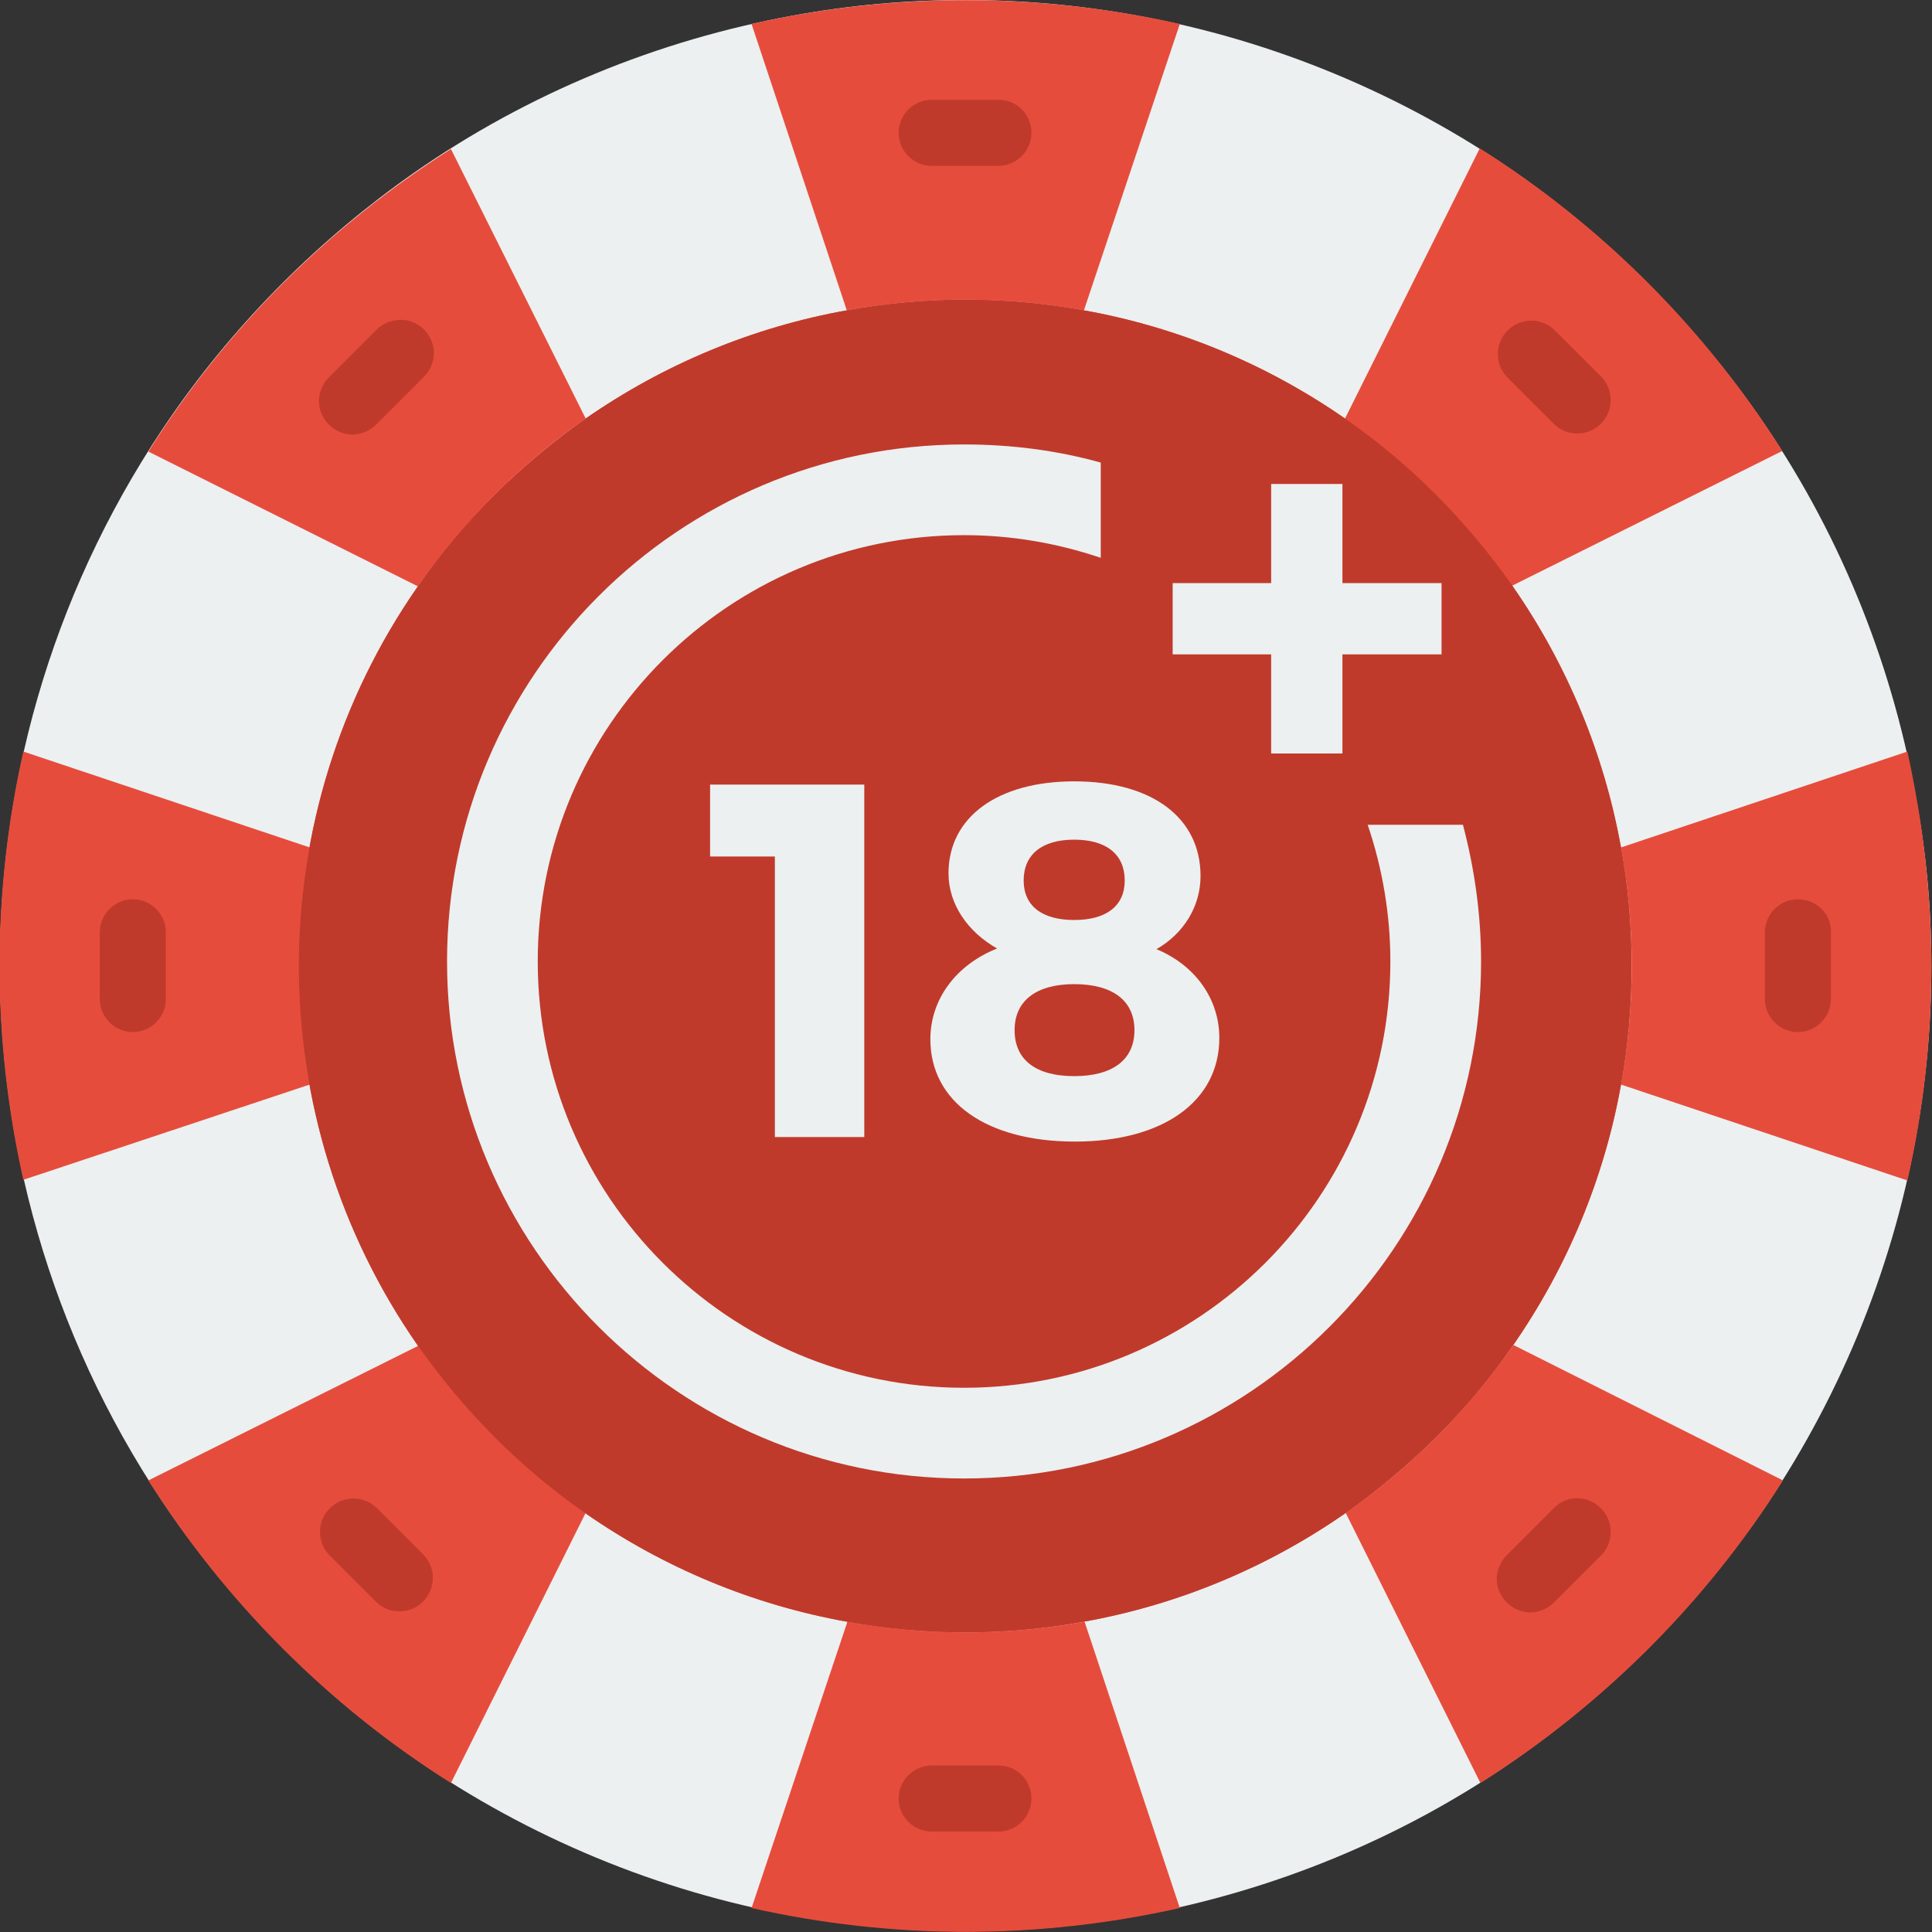 <?xml version="1.0" encoding="utf-8"?>
<!-- Generator: Adobe Illustrator 24.1.2, SVG Export Plug-In . SVG Version: 6.00 Build 0)  -->
<svg version="1.1" xmlns="http://www.w3.org/2000/svg" xmlns:xlink="http://www.w3.org/1999/xlink" x="0px" y="0px"
	 viewBox="0 0 298.2 298.2" style="enable-background:new 0 0 298.2 298.2;" xml:space="preserve">
<rect x="0" y="0" width="298.2" height="298.2" fill="#333333" stroke="none"/>
<style type="text/css">
	.st0{display:none;}
	.st1{display:inline;}
	.st2{fill:none;}
	.st3{fill:#ECF0F1;}
	.st4{fill:#E64C3C;}
	.st5{fill:#C03A2B;}
</style>
<g id="Capa_1" class="st0">
	<g class="st1">
		<path d="M88.5,247.6c-11.4-3.1-20.8-11.7-24.6-23.4l-31-95.5c-1.2-3.8-1.8-7.7-1.7-11.5l-19.9,14.1c-8.9,6.3-11,18.7-4.7,27.6
			l58.1,82c3.8,5.4,10,8.3,16.2,8.3C83.4,249.1,86,248.6,88.5,247.6z M27.6,152.6l-7.3-3.5l-1.5,1.1l4.1,5.8l-3.4,2.4L9.4,143.9
			l3.4-2.4l4,5.6l1.1-0.8l-0.8-7.9l4.2-2.9l0.1,9.7l10.4,4.5L27.6,152.6z"/>
		<path d="M60.6,98.8c-10.4,3.4-16.1,14.6-12.7,25l31,95.5c2.7,8.3,10.5,13.7,18.9,13.7c2,0,4.1-0.3,6.1-1l-0.1,0
			c-12.4-5.4-21.1-17.7-21.1-32.2V99.3c0-2.8,0.5-5.5,1.1-8.1L60.6,98.8z M68.8,124.9l-6-5.4l-1.8,0.6l2.3,6.7l-3.9,1.3l-5.7-16.6
			l3.9-1.3l2.2,6.5l1.3-0.5l1.4-7.8l4.8-1.7l-2.6,9.3l8.7,7.2L68.8,124.9z"/>
		<polyline class="st2" points="128.6,61.7 128.6,61.7 128.8,61.7 		"/>
		<path d="M98.6,99.3v100.5c0,10.5,8.1,18.8,18.5,19.3c-3-2.8-5.5-6.2-7.4-9.9c-4.3-8.5-5.1-18.2-2.1-27.2l31.1-95.7
			c0.8-2.4,1.9-4.1,3.1-7.1h-23.4C107.4,79.1,98.6,88.4,98.6,99.3z M124,107.8h-5l-3.9-6.9h-2.7v6.9h-4V90h4v6.9h2.2l3.9-6.9h5.1
			l-5.5,8.1L124,107.8z"/>
		<path d="M153.7,91.3l-31,95.5c-3.4,10.3,2.3,21.5,12.6,24.9c-1.7-3.2-2.8-6.7-3.5-10.4c-1.6-9.4,0.5-18.8,6-26.6l58.1-82
			c1.8-2.5,3.8-4.7,6.1-6.6l-23.4-7.6c-2-0.7-4.1-1-6.1-1C164.2,77.6,156.4,83,153.7,91.3z M174.9,108.2l-3.9-1.4l0.2-3.6l-5.2-1.9
			l-2.1,2.9l-3.9-1.4l11.4-14.6l4.1,1.5L174.9,108.2z"/>
		<polygon points="171.5,100 172,93.4 171.9,93.4 168,98.7 		"/>
		<path d="M289.8,135.1l-53.4-37.8c-3.5-2.5-7.5-3.6-11.4-3.6c-6.2,0-12.4,2.9-16.2,8.3l-58.1,81.9c-6.3,8.9-4.2,21.3,4.7,27.6
			l53.4,37.8c3.5,2.5,7.5,3.6,11.4,3.6c6.2,0,12.4-2.9,16.2-8.3l58.1-81.9C300.8,153.8,298.7,141.4,289.8,135.1z M225.4,101.8
			l3.6,2.5l-5.5,17.6l-3.4-2.4l1.2-3.4l-4.5-3.2l-2.8,2.2l-3.4-2.4L225.4,101.8z M241.9,145.8c19.5,48-4.8,61.2-16.3,57.6
			c-6.6-2.1-9.6-6.6-10.6-11.6l-7.5,12.5l-9.3-6.6l8.9-10.7c-5,0.5-10-1.3-14.1-6.7C185.6,170.5,190.1,143.3,241.9,145.8z"/>
		<polygon points="222.3,113.1 224.5,106.9 224.4,106.9 219.3,111 		"/>
	</g>
</g>
<g id="Layer_3">
	<g>
		<path class="st3" d="M298.1,149.1c0,8.9-0.8,17.8-2.4,26.5c-3.8,21-12.1,40.9-24.2,58.4c-10.2,14.6-22.9,27.3-37.5,37.5
			c-17.5,12.2-37.5,20.4-58.4,24.2c-17.5,3.2-35.5,3.2-53.1,0c-21-3.8-40.9-12.1-58.4-24.2c-14.6-10.2-27.3-22.9-37.5-37.5
			c-35.5-51.1-35.5-118.9,0-170C36.7,49.5,49.4,36.8,64,26.6c17.5-12.2,37.5-20.4,58.4-24.2c17.5-3.2,35.5-3.2,53.1,0
			c21,3.8,40.9,12.1,58.4,24.2c14.6,10.2,27.3,22.9,37.5,37.5c12.2,17.5,20.4,37.5,24.2,58.4C297.3,131.3,298.1,140.2,298.1,149.1z"
			/>
		<g>
			<path class="st4" d="M182.1,3.7l-14.8,44.2c-12.1-2.2-24.5-2.2-36.6,0L116,3.7C137.7-1.2,160.3-1.2,182.1,3.7z"/>
			<path class="st4" d="M90.4,64.6c-10.1,7-18.8,15.8-25.9,25.9L22.9,69.7c11.9-18.9,27.9-34.8,46.7-46.7L90.4,64.6z"/>
			<path class="st4" d="M46.2,149.1c0,6.1,0.5,12.3,1.6,18.3L3.6,182.1c-4.9-21.8-4.9-44.3,0-66.1l44.2,14.8
				C46.7,136.8,46.2,142.9,46.2,149.1z"/>
			<path class="st4" d="M90.4,233.5l-20.8,41.7c-18.9-11.9-34.8-27.9-46.7-46.7l41.7-20.8C71.6,217.8,80.3,226.5,90.4,233.5z"/>
			<path class="st4" d="M182.1,294.5c-21.8,4.9-44.3,4.9-66.1,0l14.8-44.2c12.1,2.2,24.5,2.2,36.6,0L182.1,294.5z"/>
			<path class="st4" d="M275.2,228.5c-11.9,18.9-27.9,34.8-46.7,46.7l-20.8-41.7c10.1-7,18.8-15.8,25.9-25.9L275.2,228.5z"/>
			<path class="st4" d="M298.1,149.1c0,11.1-1.2,22.2-3.7,33.1l-44.2-14.8c2.2-12.1,2.2-24.5,0-36.6l44.2-14.8
				C296.8,126.9,298.1,138,298.1,149.1z"/>
			<path class="st4" d="M250.2,130.8c2.2,12.1,2.2,24.5,0,36.6c-2.6,14.5-8.3,28.2-16.7,40.3c-7,10.1-15.8,18.8-25.9,25.9
				c-12.1,8.4-25.8,14.1-40.3,16.7c-12.1,2.2-24.5,2.2-36.6,0c-14.5-2.6-28.2-8.3-40.3-16.7c-10.1-7-18.8-15.8-25.9-25.9
				c-24.5-35.2-24.5-82,0-117.2c7-10.1,15.8-18.8,25.9-25.9c12.1-8.4,25.8-14.1,40.3-16.7c12.1-2.2,24.5-2.2,36.6,0
				c14.5,2.6,28.2,8.3,40.3,16.7l20.8-41.7c18.9,11.9,34.8,27.9,46.7,46.7l-41.7,20.8C241.9,102.6,247.5,116.3,250.2,130.8z"/>
		</g>
		<path class="st5" d="M251.8,149.1c0,6.1-0.5,12.3-1.6,18.3c-2.6,14.5-8.3,28.2-16.7,40.3c-7,10.1-15.8,18.8-25.9,25.9
			c-12.1,8.4-25.8,14.1-40.3,16.7c-12.1,2.2-24.5,2.2-36.6,0c-14.5-2.6-28.2-8.3-40.3-16.7c-10.1-7-18.8-15.8-25.9-25.9
			c-24.5-35.2-24.5-82,0-117.2c7-10.1,15.8-18.8,25.9-25.9c12.1-8.4,25.8-14.1,40.3-16.7c12.1-2.2,24.5-2.2,36.6,0
			c14.5,2.6,28.2,8.3,40.3,16.7c10.1,7,18.8,15.8,25.9,25.9c8.4,12.1,14.1,25.8,16.7,40.3C251.3,136.8,251.8,142.9,251.8,149.1z"/>
		<g>
			<path class="st5" d="M154.1,15.4h-10.3c-2.8,0-5.1,2.3-5.1,5.1s2.3,5.1,5.1,5.1h10.3c2.8,0,5.1-2.3,5.1-5.1S157,15.4,154.1,15.4z
				"/>
			<path class="st5" d="M58.1,50.9l-7.3,7.3c-1.3,1.3-1.9,3.2-1.4,5c0.5,1.8,1.9,3.2,3.7,3.7c1.8,0.5,3.7-0.1,5-1.4l7.3-7.3
				c1.3-1.3,1.9-3.2,1.4-5s-1.9-3.2-3.7-3.7C61.3,49.1,59.4,49.6,58.1,50.9z"/>
			<path class="st5" d="M20.5,138.8c-2.8,0-5.1,2.3-5.1,5.1v10.3c0,2.8,2.3,5.1,5.1,5.1s5.1-2.3,5.1-5.1v-10.3
				C25.6,141.1,23.3,138.8,20.5,138.8z"/>
			<path class="st5" d="M58.1,232.7c-2-1.9-5.2-1.9-7.2,0.1c-2,2-2,5.2-0.1,7.2l7.3,7.3c2,1.9,5.2,1.9,7.2-0.1c2-2,2-5.2,0.1-7.2
				L58.1,232.7z"/>
			<path class="st5" d="M154.1,272.5h-10.3c-2.8,0-5.1,2.3-5.1,5.1s2.3,5.1,5.1,5.1h10.3c2.8,0,5.1-2.3,5.1-5.1
				S157,272.5,154.1,272.5z"/>
			<path class="st5" d="M239.9,232.7l-7.3,7.3c-1.3,1.3-1.9,3.2-1.4,5c0.5,1.8,1.9,3.2,3.7,3.7c1.8,0.5,3.7-0.1,5-1.4l7.3-7.3
				c1.9-2,1.9-5.2-0.1-7.2C245.1,230.8,241.9,230.7,239.9,232.7z"/>
			<path class="st5" d="M277.5,138.8c-2.8,0-5.1,2.3-5.1,5.1v10.3c0,2.8,2.3,5.1,5.1,5.1s5.1-2.3,5.1-5.1v-10.3
				C282.7,141.1,280.4,138.8,277.5,138.8z"/>
			<path class="st5" d="M239.9,50.9c-2-1.9-5.2-1.9-7.2,0.1c-2,2-2,5.2-0.1,7.2l7.3,7.3c2,1.9,5.2,1.9,7.2-0.1c2-2,2-5.2,0.1-7.2
				L239.9,50.9z"/>
		</g>
	</g>
</g>
<g id="Layer_2">
	<g id="_x34_4-18Plus_movie">
		<g>
			<path class="st3" d="M119.6,175.5v-43.3h-10v-11.1h23.8v54.4H119.6L119.6,175.5z"/>
		</g>
		<g>
			<path class="st3" d="M185.3,135.2c0,4.7-2.6,8.9-6.8,11.3c6,2.5,9.7,7.7,9.7,13.7c0,9.8-8.7,16-22.3,16
				c-13.6,0-22.3-6.1-22.3-15.8c0-6.2,4-11.5,10.3-14c-4.6-2.6-7.5-6.9-7.5-11.6c0-8.7,7.6-14.2,19.4-14.2
				C177.8,120.6,185.3,126.2,185.3,135.2z M156.6,159c0,4.6,3.3,7.1,9.2,7.1s9.3-2.5,9.3-7.1c0-4.5-3.3-7.1-9.3-7.1
				C159.9,151.9,156.6,154.5,156.6,159z M158,135.9c0,3.9,2.8,6.1,7.8,6.1c5,0,7.8-2.2,7.8-6.1c0-4-2.8-6.3-7.8-6.3
				C160.8,129.6,158,131.9,158,135.9z"/>
		</g>
		<g>
			<path class="st3" d="M211.1,127.3c2.3,6.8,3.5,13.9,3.5,21.1c0,36.3-29.5,65.8-65.8,65.8s-65.8-29.5-65.8-65.8
				c0-36.3,29.5-65.8,65.8-65.8c7.2,0,14.3,1.2,21.1,3.5V71.4c-6.8-1.9-13.9-2.8-21.1-2.8c-44,0-79.8,35.8-79.8,79.8
				s35.8,79.8,79.8,79.8s79.8-35.8,79.8-79.8c0-7.2-1-14.3-2.8-21.1C225.8,127.3,211.1,127.3,211.1,127.3z"/>
		</g>
		<g>
			<polygon class="st3" points="207.2,90 207.2,74.7 196.2,74.7 196.2,90 181,90 181,101 196.2,101 196.2,116.3 207.2,116.3 
				207.2,101 222.5,101 222.5,90 			"/>
		</g>
	</g>
</g>
</svg>
